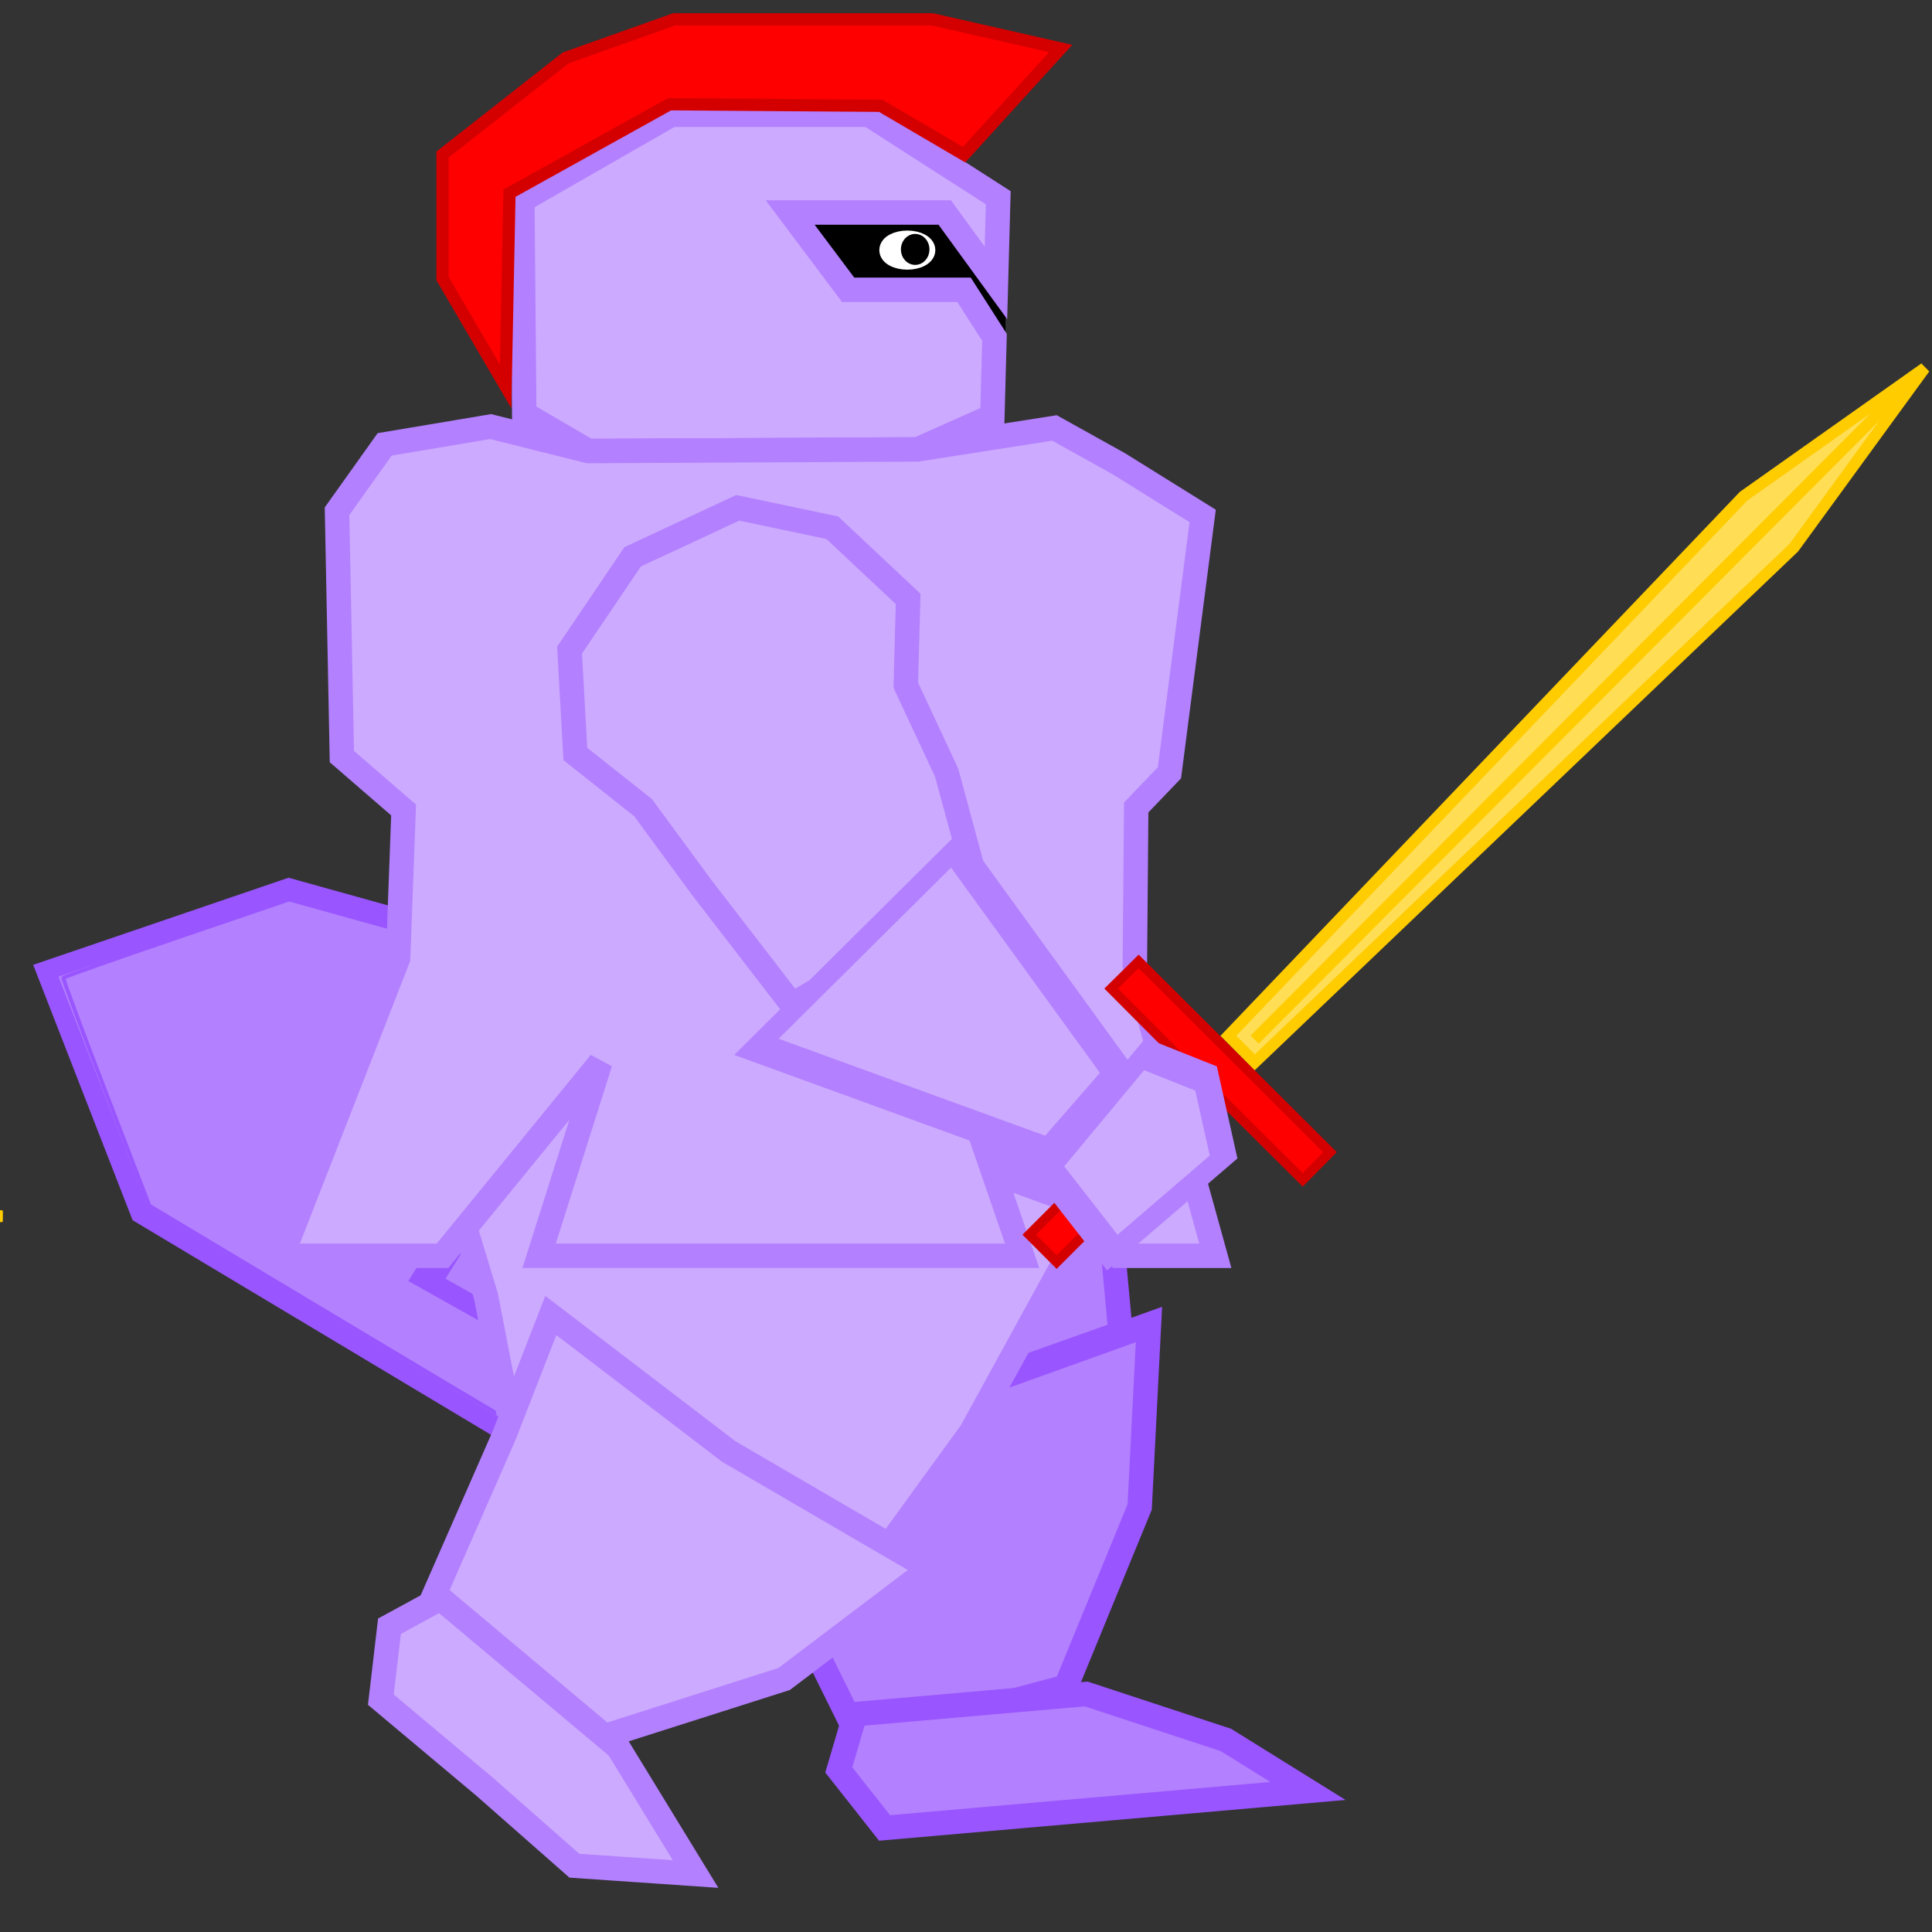 <svg width="100" height="100" version="1.1" viewBox="0 0 20 20" xmlns="http://www.w3.org/2000/svg">
 <rect x="0" y="0" width="20" height="20" fill="#333333" stroke="none"/>
 <g fill="#b380ff" stroke="#95f" stroke-width=".253px">
  <path d="m5.614 11.753 0.386 2.247 0.882 0.471 0.966 0.653 1.897-0.664 1.855-0.66-0.174-1.889-0.736-2.525z"/>
  <path d="m11.894 13.711-2.267 0.814-2.264 0.506 0.642 1.171 0.904 1.828 2.125-0.569 0.764-1.861z"/>
  <path d="m11.244 17.536 1.447 0.476 0.849 0.528-4.383 0.383-0.474-0.601 0.17-0.577z"/>
 </g>
 <g transform="rotate(-15 5.102 -9.803)" fill="#b380ff" stroke="#95f">
  <g transform="rotate(39 8.829 14.019)">
   <g transform="rotate(90 -.923 5.97)" fill="#b380ff" stroke="#95f">
    <path d="m8.397 3.109 1.568-0.998 1.996-0.022 1.548 1.023-0.634 5.23-1.899 1.917-1.807-1.949z" stroke-width=".2px"/>
    <path transform="matrix(.2 0 0 .2 -7.643 3.857)" d="m88.785 26.516-4.179-4.513-1.892-12.739c-1.041-7.006-1.874-12.749-1.851-12.761 0.022-0.012 1.612-1.02 3.533-2.24 4.077-2.589 3.663-2.48 9.523-2.505l3.873-0.016 3.616 2.359c1.989 1.298 3.641 2.38 3.672 2.406 0.031 0.026-0.644 5.809-1.498 12.852l-1.554 12.805-4.433 4.436c-2.438 2.44-4.478 4.434-4.532 4.432-0.054-0.002-1.979-2.035-4.278-4.517z" fill-opacity=".914" stroke-width=".195"/>
   </g>
  </g>
  <g transform="rotate(40 6.146 -.97)">
   <path d="m10.386 10.008 0.223-1.288v-1l0.4-0.8-0.4-1-0.8-0.6h-1.2l-1 0.6-0.4 1 0.4 0.8 0.2 1 0.19 1.28z" stroke-width=".253px"/>
   <g transform="matrix(1.59 -.192 .035 1.005 -.172 2.886)" stroke-width=".2px">
    <path d="m6.594 8.354-0.339 2.706-0.707-0.058-0.776-3.007z"/>
    <path d="m6.455 11.198-0.979-0.044-0.107 1.045 0.946 0.295 0.295-0.643z"/>
   </g>
  </g>
 </g>
 <path d="m8.18 2.2h2.18v1.4h-2.18z" stroke="#000" stroke-linecap="square" stroke-linejoin="round" stroke-width=".098"/>
 <g transform="rotate(90 -6.777 7.79)">
  <path d="m-0.591 11.086-2.797 0.004-0.002 0.4 1.203 0.002-6.7e-4 2.398h0.4l-1.169e-4 -2.399 1.199-0.003z" fill="#f00" stroke="#d40000" stroke-width=".1"/>
  <path d="m-1.798 10.979 0.178-7.713-0.357-2.273-0.388 2.264 0.179 7.721z" fill="#fd5" stroke="#fc0" stroke-width=".118"/>
  <path d="m-1.966 10.813-0.018-9.531" fill="none" stroke="#fc0" stroke-width=".118"/>
 </g>
 <path d="m4.177 8.386 3.287 0.018 0.516-0.004h3.8" fill="none" stroke="#b380ff" stroke-width=".253px"/>
 <path d="m6.09 4.669-0.663-0.387-0.02-2.21 1.541-0.884 2.048-2e-7 1.338 0.859-0.024 0.882-0.53-0.729h-1.6l0.6 0.8h1.2l0.315 0.492-0.022 0.815-0.774 0.345z" fill="#caf" stroke="#b380ff" stroke-width=".253px"/>
 <path d="m6.931 1.079-1.657 0.921-0.04 2-0.653-1.116v-1.284l1.274-1 1.125-0.4h2.669l1.331 0.302-1 1.099-0.863-0.506z" fill="#f00" stroke="#d40000" stroke-width=".127"/>
 <g transform="translate(12.643 1.143)">
  <path d="m8.397 3.109 1.568-0.998 1.996-0.022 1.548 1.023-0.634 5.23-1.899 1.917-1.807-1.949z" fill="#caf" stroke="#b380ff" stroke-width=".2px"/>
  <path d="m8.982 4.755 0.6-0.372 1.187 0.202-0.284-1.288 0.492-0.524 0.511 0.537-0.303 1.275 1.2-0.215 0.6 0.404-0.593 0.398-1.2-0.183 0.271 2.285-0.467 1.124-0.505-1.124 0.303-2.298-1.212 0.202z" fill="#f00" stroke="#d40000" stroke-width=".1"/>
 </g>
 <g fill="#caf" stroke="#b380ff" stroke-width=".2px">
  <path d="m7.407 31.989-0.416 1.999-0.012 2.197 1.821-0.018 0.304-2.125 0.089-2.071z"/>
  <path d="m12.23 31.996 0.416 1.999 0.012 2.197-1.821-0.018-0.304-2.125-0.089-2.071z"/>
  <path d="m8.678 25.924 2.123-0.017 0.882-0.222 0.911 0.018 0.045 0.893-0.009 2.554-0.42 0.464-0.009 1.634 1.321 2.821-2.286-0.071-0.321-2-0.143 2.321-1.866-0.009-0.062-2.348-0.357 2-2.384 0.089 1.348-2.875 0.036-1.536-0.398-0.553-0.031-2.54 0.049-0.825 0.941-0.051z"/>
  <path d="m12.776 29.638 0.339 2.706 0.707-0.058 0.776-3.007z"/>
  <path d="m12.776 29.638-0.137-1.524 0.018-1.866 0.297-1.166 1.341 0.446 0.526 0.97-0.422 1.311-0.062 0.772-0.041 0.732z"/>
  <path d="m6.939 29.609-0.339 2.706-0.707-0.058-0.776-3.007z"/>
  <path d="m6.939 29.609 0.137-1.524-0.018-1.866-0.297-1.166-1.341 0.446-0.526 0.97 0.422 1.311 0.062 0.772 0.041 0.732z"/>
 </g>
 <g stroke="#b380ff">
  <path d="m7.487 29.64 2.047 0.018 0.269-0.458 0.316 0.416 2.091-0.003" fill="none" stroke-width=".2px"/>
  <path d="m8.678 25.924-0.413-0.387-0.013-2.21 0.96-0.884h1.275l0.833 0.859-0.038 2.26-0.482 0.345z" fill="#caf" stroke-width=".2px"/>
  <path d="m8.676 23.598 0.859 0.025 0.145 0.934 0.265-0.006 0.158-0.928 0.852-0.019-0.17 0.505-0.391 0.038-0.278 1.503-0.556 0.019-0.303-1.522-0.372-0.019z" stroke-width=".12"/>
 </g>
 <path d="m9.511 22.348-0.138-0.764 1.027 0.006-0.175 0.758z" fill="#f00" stroke="#d40000" stroke-width=".1"/>
 <g stroke-linecap="square" stroke-linejoin="round">
  <ellipse cx="10.366" cy="23.857" rx=".121" ry=".051" fill="#fff" stroke="#fff" stroke-width=".1"/>
  <circle cx="10.365" cy="23.854" r=".045" stroke="#000" stroke-width=".073"/>
  <ellipse cx="9.282" cy="23.848" rx=".116" ry=".057" fill="#fff" stroke="#fff" stroke-width=".098"/>
  <circle cx="9.282" cy="23.844" r=".042" stroke="#000" stroke-width=".086"/>
 </g>
 <g fill="#caf" stroke="#b380ff" stroke-width=".2px">
  <path d="m13.115 32.379 0.979-0.044 0.107 1.045-0.946 0.295-0.295-0.643z"/>
  <path d="m6.599 32.315-0.979-0.044-0.107 1.045 0.946 0.295 0.295-0.643z"/>
  <path d="m10.648 36.201 2.241-2.9e-5 -0.42 2.991-0.554 0.446-0.741-0.482z"/>
  <path d="m11.429 38.686-0.317 0.618 0.384 1.147 0.717 0.517 0.494-0.695-0.029-1.246-0.491-0.471z"/>
  <path d="m8.92 36.192-2.241-2.9e-5 0.42 2.991 0.554 0.446 0.741-0.482z"/>
  <path d="m8.159 38.677 0.317 0.618-0.384 1.147-0.717 0.517-0.494-0.695 0.029-1.246 0.491-0.471z"/>
 </g>
 <path d="m-0.675 17.299-1.093 0.124-0.602 0.013-0.293-0.459 0.077 1.377 1.285 0.105z" fill="#caf" stroke="#b380ff" stroke-width=".253px"/>
 <g transform="matrix(.946 0 0 1.02 -3.947 -.475)" stroke-linecap="square" stroke-linejoin="round">
  <ellipse cx="14.101" cy="3.004" rx=".215" ry=".107" fill="#fff" stroke="#fff" stroke-width=".183"/>
  <ellipse cx="14.187" cy="2.997" rx=".077" ry=".078" stroke="#000" stroke-width=".159"/>
 </g>
 <g fill="#caf" stroke="#b380ff">
  <g transform="rotate(20 33.445 3.07)" stroke-width=".253px">
   <g transform="rotate(15 15.126 24.622)" fill="#caf" stroke="#b380ff">
    <g fill="#caf" stroke="#b380ff">
     <path transform="rotate(-15 15.126 24.622)" d="m10.284 19.513-0.6 2.2 0.6 0.8 0.6 1 2 0.2 2.2-0.2 0.4-1.4 0.4-2.6z"/>
     <path d="m15.284 23.513-2.4 0.2-2.317-0.097 0.317 1.297 0.4 2 2.2 3e-6 1.22-1.6z"/>
     <path d="m13.704 26.88 1.407 0.613-1.077 0.649-1.232-0.137-1.395-0.122-0.363-0.674 0.268-0.539z" stroke-width=".253"/>
    </g>
   </g>
  </g>
  <path d="m6.09 4.669 3.409-0.017 1.417-0.222 0.665 0.37 0.869 0.541-0.344 2.659-0.344 0.359-0.014 1.634 0.833 3.007h-1l-1.688-2 0.688 2h-5l0.633-2-1.633 2h-1.662l1.202-3.079 0.057-1.536-0.639-0.553-0.05-2.54 0.493-0.692 1.097-0.184z" stroke-width=".253px"/>
  <path d="m10.142 9.262-0.342-1.262-0.423-0.906 0.024-0.894-0.785-0.737-0.979-0.206-1.088 0.507-0.653 0.966 0.06 1.075 0.701 0.556 0.604 0.822 0.938 1.217z" stroke-width=".253px"/>
 </g>
 <g transform="rotate(-20 9.02 10.265)">
  <g stroke="#fc0" stroke-width=".118">
   <path d="m12.499 12.311 7.066-3.098 1.909-1.284-2.215 0.605-6.922 3.425z" fill="#fd5"/>
   <path d="m12.579 12.089 8.631-4.044" fill="none"/>
  </g>
  <path d="m12.913 13.451-1.186-2.533-0.363 0.167 0.506 1.091-2.174 1.013 0.169 0.363 2.175-1.014 0.51 1.085z" fill="#f00" stroke="#d40000" stroke-width=".1"/>
  <g transform="matrix(1.36 -.846 .457 .896 -2.437 7.269)" fill="#caf" stroke="#b380ff" stroke-width=".2px">
   <path d="m6.594 8.354-0.339 2.706-0.707-0.058-0.776-3.007z"/>
   <path d="m6.455 11.198-0.979-0.044-0.107 1.045 0.946 0.295 0.295-0.643z"/>
  </g>
 </g>
</svg>
